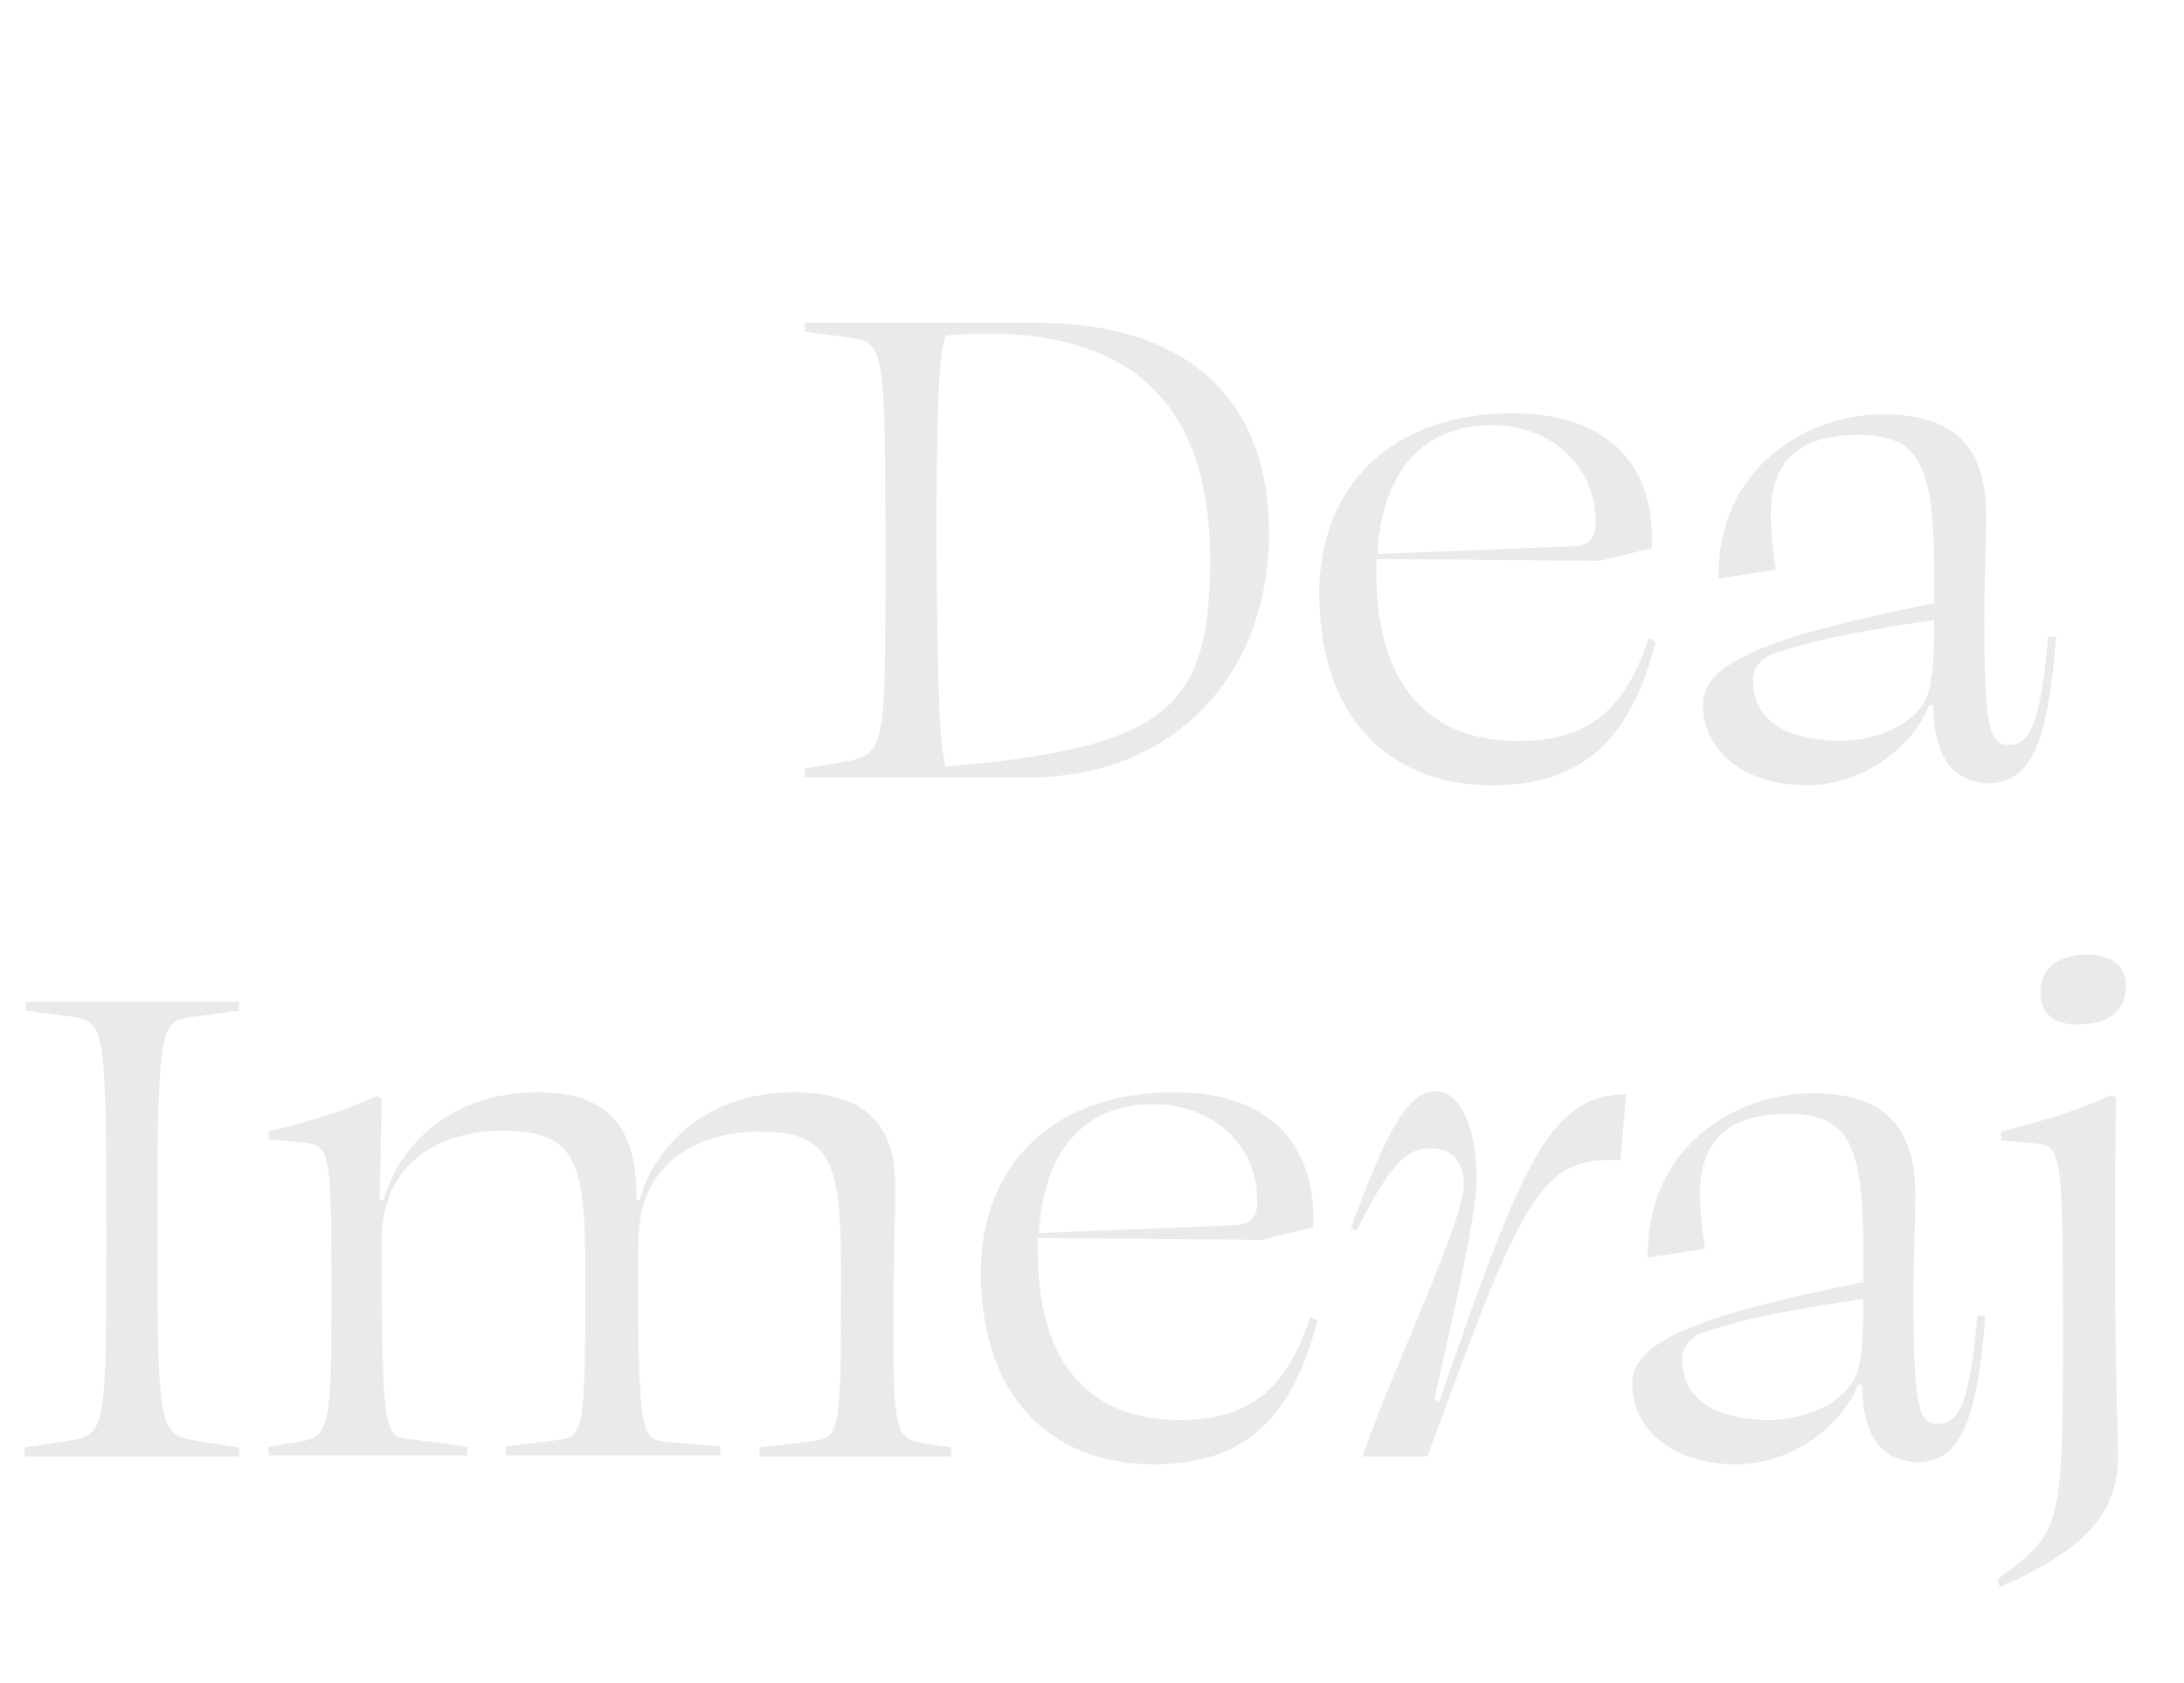 <?xml version="1.0" encoding="utf-8"?>
<!-- Generator: Adobe Illustrator 26.5.2, SVG Export Plug-In . SVG Version: 6.00 Build 0)  -->
<svg version="1.1" id="Layer_1" xmlns="http://www.w3.org/2000/svg" xmlns:xlink="http://www.w3.org/1999/xlink" x="0px" y="0px"
	 viewBox="0 0 222 171" style="enable-background:new 0 0 222 171;" xml:space="preserve">
<style type="text/css">
	.st0{enable-background:new    ;}
	.st1{fill:#EAEAEA;}
</style>
<g class="st0">
	<path class="st1" d="M129,54.1c0,14.4-9.6,24.9-24.4,24.9H81.8v-0.9l4.1-0.7C90,76.6,90,76.1,90,56.7c0-21.5-0.1-21.9-3.7-22.4
		l-4.5-0.6v-0.9h23.6C121.1,32.8,129,41,129,54.1z M96.1,77.9c22.9-1.9,26.9-6.2,26.9-21.1c0-14.6-6.9-22.9-22.7-22.9
		c-1.5,0-2.9,0.1-4.2,0.2c-0.7,2.4-0.9,7-0.9,21.8C95.3,72.5,95.6,75.6,96.1,77.9z"/>
	<path class="st1" d="M167.9,55.7l-5.3,1.3l-22.7-0.2c0,0.5,0,0.9,0,1.5c0,11.8,5.8,17,14.4,17c6.8,0,10.8-2.8,13.3-10.5l0.7,0.4
		c-2.5,9.9-7.4,14.6-16.6,14.6c-10.7,0-17.6-7.1-17.6-19.5c0-10.7,7.1-18.3,19.7-18.3C163,42,168.3,46.8,167.9,55.7z M140,56.3
		l20.2-0.8c1.6-0.2,2-1.1,2-2.4c0-5.8-4.5-9.9-10.7-9.9C144.6,43.3,140.5,47.9,140,56.3z"/>
	<path class="st1" d="M196.5,71.7h-0.4c-1.8,4.4-6.9,8.1-12.4,8.1c-6.8,0-10.6-3.8-10.6-8.2c0-4.2,6.4-6.9,23.5-10.3
		c0-0.8,0-1.8,0-3c0-11-1.4-14.1-7.7-14.1c-5.9,0-8.9,2.5-8.9,8.2c0,1.4,0.2,3.5,0.5,5.5l-5.8,0.9c-0.2-11.3,9-16.7,16.7-16.7
		c7.1,0,10.5,3.1,10.5,10.4c0,2.4-0.2,6.7-0.2,10c0,11.5,0.5,13.2,2.5,13.2c2.1,0,3.2-2,4-11h0.8c-0.8,10.8-2.6,14.9-6.9,14.9
		C198.4,79.4,196.6,76.9,196.5,71.7z M196.2,69.6c0.3-1.6,0.4-2.7,0.4-6.6c-6.2,0.9-11.7,1.9-15.6,3.2c-1.9,0.5-2.8,1.5-2.8,3
		c0,3.8,3.1,6.1,9.1,6.1C190.8,75.2,195.6,73.5,196.2,69.6z"/>
</g>
<g class="st0">
	<path class="st1" d="M7.2,103.3l-4.6-0.6v-0.9h21.7v0.9l-5.1,0.7c-2.8,0.4-3.2,1.2-3.2,20.4c0,21.6,0.1,21.9,3.9,22.6l4.4,0.7v0.9
		H2.5v-0.9l4.5-0.7c3.8-0.6,3.8-1.2,3.8-20.6C10.8,104.3,10.7,103.8,7.2,103.3z"/>
	<path class="st1" d="M67.5,146.5l5.7,0.5v0.9H51.4v-0.9l5.6-0.7c2.4-0.4,2.5-1.5,2.5-17.2c0-11.2-1-14.2-8.5-14.2
		c-5.9,0-12.2,3-12.2,11.1c0,19.3,0.3,19.9,2.5,20.2l6.2,0.8v0.9H27.3v-0.9l2.6-0.4c3.6-0.5,3.8-1,3.8-15.3
		c0-14.6-0.2-14.9-2.9-15.2l-3.5-0.3V115c4.5-1.1,8.2-2.3,10.9-3.6l0.6,0.2l-0.2,10.3L39,122c1.5-5.7,7-11,15.6-11
		c7,0,10.1,3.2,10.1,10.7v0.2l0.3,0.1c1.5-5.7,7.1-11,15.6-11c7.3,0,10.4,3.2,10.4,9.5c0,4.2-0.2,9.2-0.2,13.5
		c0,10.7,0.2,12.1,2.6,12.6l3.3,0.5v0.9H77.2v-0.9l5.8-0.7c2.4-0.4,2.5-1.5,2.5-17.2c0-11.2-1-14.2-8.4-14.2
		c-5.9,0-12.2,3-12.2,11.1C64.8,145.2,65.1,146.2,67.5,146.5z"/>
	<path class="st1" d="M133.5,124.7l-5.3,1.3l-22.7-0.2c0,0.5,0,0.9,0,1.5c0,11.8,5.8,17,14.4,17c6.8,0,10.8-2.8,13.3-10.5l0.7,0.4
		c-2.5,9.9-7.4,14.6-16.6,14.6c-10.7,0-17.6-7.1-17.6-19.5c0-10.7,7.1-18.3,19.7-18.3C128.6,111,133.8,115.8,133.5,124.7z
		 M105.6,125.3l20.2-0.8c1.6-0.2,2-1.1,2-2.4c0-5.8-4.5-9.9-10.7-9.9C110.2,112.3,106.1,116.9,105.6,125.3z"/>
</g>
<g class="st0">
	<path class="st1" d="M164.7,117.9c-8.2-0.4-9.9,3.6-19.6,30.1h-6.6c3.2-9.3,10.3-23.8,10.3-27.7c0-2.1-1.1-3.6-3.4-3.6
		c-2.1,0-3.9,1-7.5,8.4l-0.6-0.3c3.8-10.2,5.8-13.9,8.7-13.9c2.3,0,4.1,3.4,4.1,8.9c0,3.9-2.7,15.2-4.3,22.4l0.5,0.2
		c8.2-23.5,11-31.2,19-31.2L164.7,117.9z"/>
</g>
<g class="st0">
	<path class="st1" d="M189.3,140.7h-0.4c-1.8,4.4-6.9,8.1-12.4,8.1c-6.8,0-10.6-3.8-10.6-8.2c0-4.2,6.4-6.9,23.5-10.3
		c0-0.8,0-1.8,0-3c0-11-1.4-14.1-7.7-14.1c-5.9,0-8.9,2.5-8.9,8.2c0,1.4,0.2,3.5,0.5,5.5l-5.8,0.9c-0.2-11.3,9-16.7,16.7-16.7
		c7.1,0,10.5,3.1,10.5,10.4c0,2.4-0.2,6.7-0.2,10c0,11.5,0.5,13.2,2.5,13.2c2.1,0,3.2-2,4-11h0.8c-0.8,10.8-2.6,14.9-6.9,14.9
		C191.2,148.4,189.3,145.9,189.3,140.7z M189,138.6c0.3-1.6,0.4-2.7,0.4-6.6c-6.2,0.9-11.7,1.9-15.6,3.2c-1.9,0.5-2.8,1.5-2.8,3
		c0,3.8,3.1,6.1,9.1,6.1C183.6,144.2,188.3,142.5,189,138.6z"/>
	<path class="st1" d="M214.5,111.3l0.6,0.2c-0.1,5.6-0.1,9.5-0.1,16.6c0,10.9,0.3,17.7,0.3,20c0,6.9-5.4,10.2-12,13.2l-0.3-0.8
		c6.5-4.8,6.7-4.9,6.7-25.4c0-18.2-0.2-18.6-2.8-18.9l-3.5-0.3V115C208.1,113.8,211.6,112.7,214.5,111.3z M207.4,100.9
		c0-2.6,1.9-3.9,4.9-3.9c2.2,0,3.8,1.1,3.8,3.2c0,2.6-1.9,3.9-4.9,3.9C208.9,104.2,207.4,103,207.4,100.9z"/>
</g>
</svg>
